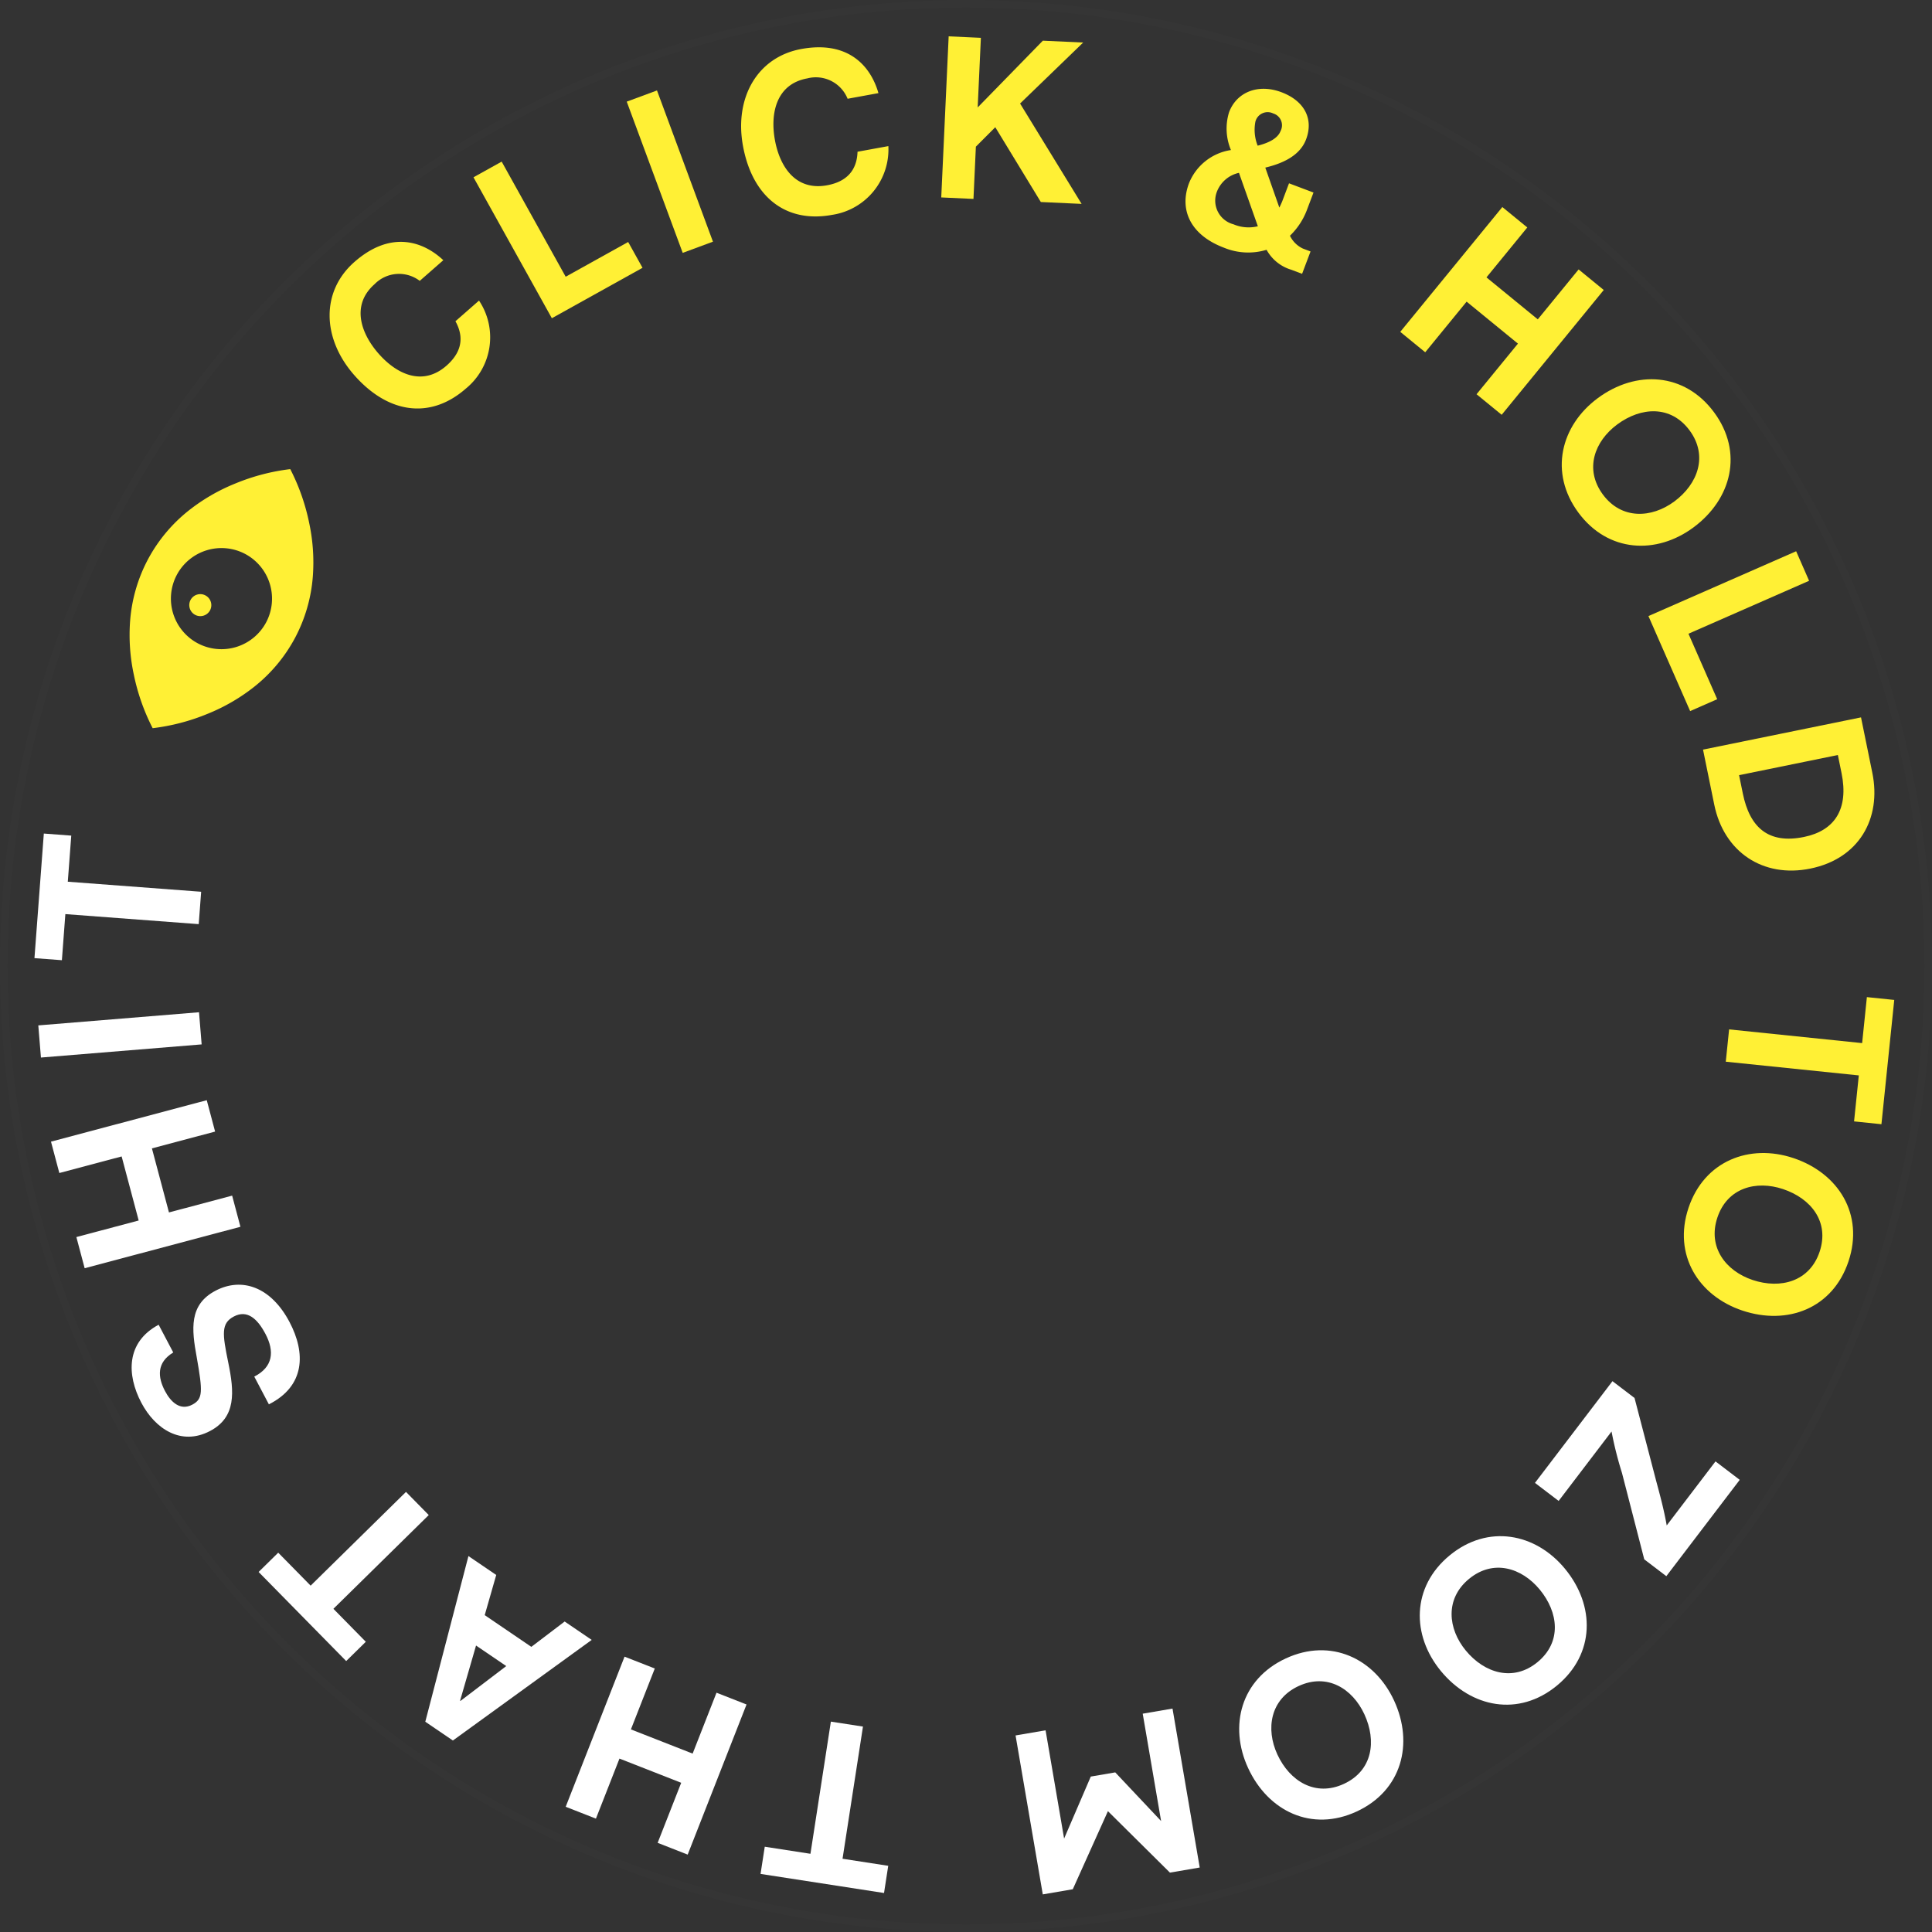 <svg xmlns="http://www.w3.org/2000/svg" width="257" height="257" viewBox="0 0 257 257">
  <rect x="0" y="0" width="257" height="257" fill="#333333" stroke="none"/>
  <g id="Group_465" data-name="Group 465" transform="translate(-18115 -12258)">
    <g id="Group_462" data-name="Group 462" transform="translate(155.957 123.645)">
      <g id="Group_461" data-name="Group 461" transform="translate(17910.404 12085.64)">
        <path id="Path_223" data-name="Path 223" d="M11.19.51a8.8,8.8,0,0,0,9.03-7.65H16.05c-.39,1.8-1.53,3.66-4.8,3.66-4.17,0-5.73-3.45-5.73-7.17,0-3.63,1.53-7.29,5.7-7.29a4.554,4.554,0,0,1,4.8,3.63h4.17c-.39-3.9-2.82-7.62-9.03-7.62-6,0-9.96,4.83-9.96,11.28C1.2-3.78,4.92.51,11.19.51Z" transform="matrix(0.752, -0.659, 0.659, 0.752, 101.859, 107.394)" fill="#fff035"/>
        <path id="Path_224" data-name="Path 224" d="M2.37,0h13.8V-3.93H6.66V-21.45H2.37Z" transform="matrix(0.874, -0.486, 0.486, 0.874, 119.977, 92.198)" fill="#fff035"/>
        <path id="Path_225" data-name="Path 225" d="M2.37,0H6.66V-21.45H2.37Z" transform="translate(137.232 83.175) rotate(-20.308)" fill="#fff035"/>
        <path id="Path_226" data-name="Path 226" d="M11.19.51a8.8,8.8,0,0,0,9.03-7.65H16.05c-.39,1.8-1.53,3.66-4.8,3.66-4.17,0-5.73-3.45-5.73-7.17,0-3.63,1.53-7.29,5.7-7.29a4.554,4.554,0,0,1,4.8,3.63h4.17c-.39-3.9-2.82-7.62-9.03-7.62-6,0-9.96,4.83-9.96,11.28C1.2-3.78,4.92.51,11.19.51Z" transform="translate(148.207 78.812) rotate(-10.368)" fill="#fff035"/>
        <path id="Path_227" data-name="Path 227" d="M2.37,0H6.66V-6.96l2.46-2.7L15.63,0h5.43L12.27-12.96l8.01-8.49H14.91L6.66-12.18v-9.27H2.37Z" transform="matrix(0.999, 0.046, -0.046, 0.999, 171.479, 74.869)" fill="#fff035"/>
        <path id="Path_228" data-name="Path 228" transform="translate(194.165 76.627) rotate(11.57)" fill="#fff035"/>
        <path id="Path_229" data-name="Path 229" d="M18.42-3.18a3.614,3.614,0,0,1-2.22-.99,9.362,9.362,0,0,0,.9-4.02v-2.46H13.62v2.49c0,.27-.03.63-.06.99L9.93-11.49c2.13-1.44,3.75-3.21,3.75-5.43,0-2.88-1.98-4.71-5.28-4.71s-5.58,2.07-5.58,4.95a7.355,7.355,0,0,0,2.01,4.62A7.153,7.153,0,0,0,1.17-5.97C1.17-2.13,3.84.42,8.55.42a8.435,8.435,0,0,0,5.4-1.74A5.568,5.568,0,0,0,17.97,0H19.5V-3.18ZM8.37-18.6a1.643,1.643,0,0,1,1.74,1.86c0,.96-.81,1.95-2.16,2.88a5.713,5.713,0,0,1-1.41-2.88A1.68,1.68,0,0,1,8.37-18.6ZM5.04-6.18A4.068,4.068,0,0,1,6.9-9.6l4.86,5.76a5.145,5.145,0,0,1-3.12.9A3.256,3.256,0,0,1,5.04-6.18Z" transform="translate(203.604 78.252) rotate(20.682)" fill="#fff035"/>
        <path id="Path_230" data-name="Path 230" transform="translate(224.56 86.959) rotate(29.764)" fill="#fff035"/>
        <path id="Path_231" data-name="Path 231" d="M2.37,0H6.66V-8.7h8.82V0H19.8V-21.45H15.48v8.58H6.66v-8.58H2.37Z" transform="matrix(0.774, 0.633, -0.633, 0.774, 233.071, 91.359)" fill="#fff035"/>
        <path id="Path_232" data-name="Path 232" d="M11.85.51c6.6,0,10.68-4.98,10.68-11.13,0-6.33-4.08-11.31-10.68-11.31S1.14-16.95,1.14-10.62C1.14-4.47,5.25.51,11.85.51Zm0-4.05c-4.2,0-6.36-3.33-6.36-7.08,0-3.93,2.16-7.26,6.36-7.26,4.17,0,6.39,3.33,6.39,7.26C18.24-6.87,16.02-3.54,11.85-3.54Z" transform="matrix(0.595, 0.804, -0.804, 0.595, 251.964, 107.079)" fill="#fff035"/>
        <path id="Path_233" data-name="Path 233" d="M2.37,0h13.8V-3.93H6.66V-21.45H2.37Z" transform="matrix(0.402, 0.916, -0.916, 0.402, 266.966, 128.495)" fill="#fff035"/>
        <path id="Path_234" data-name="Path 234" d="M2.37,0H9.84c6.42,0,10.89-4.38,10.89-10.83,0-6.6-4.62-10.62-10.83-10.62H2.37ZM6.66-4.02V-17.43H9.12c4.89,0,7.32,2.43,7.32,6.6,0,4.83-2.67,6.81-7.29,6.81Z" transform="translate(274.706 146.108) rotate(78.469)" fill="#fff035"/>
        <path id="Path_235" data-name="Path 235" transform="translate(278.785 170.389) rotate(87.999)" fill="#ffe700"/>
        <path id="Path_236" data-name="Path 236" d="M6.57,0h4.32V-17.79h6.15v-3.66H.42v3.66H6.57Z" transform="translate(279.323 179.112) rotate(95.884)" fill="#fff035"/>
        <path id="Path_237" data-name="Path 237" d="M11.85.51c6.6,0,10.68-4.98,10.68-11.13,0-6.33-4.08-11.31-10.68-11.31S1.14-16.95,1.14-10.62C1.14-4.47,5.25.51,11.85.51Zm0-4.05c-4.2,0-6.36-3.33-6.36-7.08,0-3.93,2.16-7.26,6.36-7.26,4.17,0,6.39,3.33,6.39,7.26C18.24-6.87,16.02-3.54,11.85-3.54Z" transform="translate(277.487 198.317) rotate(108.477)" fill="#fff035"/>
        <path id="Path_238" data-name="Path 238" transform="translate(268.224 222.948) rotate(118.566)" fill="#ffe700"/>
        <path id="Path_239" data-name="Path 239" d="M1.17,0H18.18V-3.96H6.57A48.706,48.706,0,0,0,10.11-8.4l7.35-9.33v-3.69H1.35v4.05H12.06c-1.44,1.56-2.64,3.12-3.84,4.68l-7.05,9Z" transform="translate(263.844 231.512) rotate(127.309)" fill="#fff"/>
        <path id="Path_240" data-name="Path 240" d="M11.85.51c6.6,0,10.68-4.98,10.68-11.13,0-6.33-4.08-11.31-10.68-11.31S1.14-16.95,1.14-10.62C1.14-4.47,5.25.51,11.85.51Zm0-4.05c-4.2,0-6.36-3.33-6.36-7.08,0-3.93,2.16-7.26,6.36-7.26,4.17,0,6.39,3.33,6.39,7.26C18.24-6.87,16.02-3.54,11.85-3.54Z" transform="translate(250.94 248.477) rotate(140.498)" fill="#fff"/>
        <path id="Path_241" data-name="Path 241" d="M11.85.51c6.6,0,10.68-4.98,10.68-11.13,0-6.33-4.08-11.31-10.68-11.31S1.14-16.95,1.14-10.62C1.14-4.47,5.25.51,11.85.51Zm0-4.05c-4.2,0-6.36-3.33-6.36-7.08,0-3.93,2.16-7.26,6.36-7.26,4.17,0,6.39,3.33,6.39,7.26C18.24-6.87,16.02-3.54,11.85-3.54Z" transform="translate(230.65 264.805) rotate(155.152)" fill="#fff"/>
        <path id="Path_242" data-name="Path 242" d="M2.37,0H6.39V-14.49l4.92,7.41h3.3l4.89-7.53V0h4.05V-21.45H19.5L13.14-12,6.39-21.45H2.37Z" transform="translate(206.945 275.595) rotate(170.284)" fill="#fff"/>
        <path id="Path_243" data-name="Path 243" transform="matrix(-1, -0.015, 0.015, -1, 178.679, 279.293)" fill="#fff"/>
        <path id="Path_244" data-name="Path 244" d="M6.57,0h4.32V-17.79h6.15v-3.66H.42v3.66H6.57Z" transform="translate(169.926 279.393) rotate(-171.215)" fill="#fff"/>
        <path id="Path_245" data-name="Path 245" d="M2.37,0H6.66V-8.7h8.82V0H19.8V-21.45H15.48v8.58H6.66v-8.58H2.37Z" transform="matrix(-0.931, -0.365, 0.365, -0.931, 150.152, 276.315)" fill="#fff"/>
        <path id="Path_246" data-name="Path 246" d="M15.48,0h4.47L12.3-21.45H7.86L.12,0H4.47L6.24-5.28h7.5ZM7.56-9.27l2.43-7.26h.06l2.37,7.26Z" transform="translate(127.448 266.928) rotate(-145.774)" fill="#fff"/>
        <path id="Path_247" data-name="Path 247" d="M6.57,0h4.32V-17.79h6.15v-3.66H.42v3.66H6.57Z" transform="matrix(-0.701, -0.713, 0.713, -0.701, 110.279, 254.936)" fill="#fff"/>
        <path id="Path_248" data-name="Path 248" transform="translate(97.04 240.761) rotate(-126.592)" fill="#fff"/>
        <path id="Path_249" data-name="Path 249" d="M9.48.51c5.31,0,8.28-2.82,8.28-6.78,0-3.99-3.03-5.19-6.69-6.33-4.38-1.41-5.28-1.83-5.28-3.45,0-1.83,1.65-2.37,3.3-2.37,2.07,0,3.87.75,4.02,3.36h4.17c-.03-4.95-3.93-6.87-8.1-6.87-3.96,0-7.59,2.01-7.59,6.33,0,3.96,3.09,5.28,6.93,6.39,3.72,1.08,5.07,1.56,5.07,3.51,0,2.04-1.77,2.64-4.02,2.64-2.61,0-4.35-1.14-4.32-3.96H1.08C.99-1.59,4.86.51,9.48.51Z" transform="matrix(-0.466, -0.885, 0.885, -0.466, 91.123, 233.21)" fill="#fff"/>
        <path id="Path_250" data-name="Path 250" d="M2.37,0H6.66V-8.7h8.82V0H19.8V-21.45H15.48v8.58H6.66v-8.58H2.37Z" transform="matrix(-0.257, -0.966, 0.966, -0.257, 81.231, 214.194)" fill="#fff"/>
        <path id="Path_251" data-name="Path 251" d="M2.37,0H6.66V-21.45H2.37Z" transform="translate(75.656 190.005) rotate(-94.677)" fill="#fff"/>
        <path id="Path_252" data-name="Path 252" d="M6.57,0h4.32V-17.79h6.15v-3.66H.42v3.66H6.57Z" transform="translate(74.58 178.198) rotate(-85.696)" fill="#fff"/>
      </g>
      <g id="Icon_feather-eye" data-name="Icon feather-eye" transform="matrix(0.469, -0.883, 0.883, 0.469, 17961.244, 12223.298)">
        <path id="Subtraction_2" data-name="Subtraction 2" d="M-17949.547-12160.762a20.831,20.831,0,0,1-8.289-1.733,25.18,25.18,0,0,1-6.125-3.813,27.789,27.789,0,0,1-5.1-5.541l0-.006s0-.007.008-.015a27.758,27.758,0,0,1,5.092-5.53,25.132,25.132,0,0,1,6.125-3.812,20.846,20.846,0,0,1,8.289-1.732,20.821,20.821,0,0,1,8.285,1.732,25.158,25.158,0,0,1,6.123,3.813,27.807,27.807,0,0,1,5.1,5.539l0,.006s0,.007-.008.015a27.772,27.772,0,0,1-5.092,5.532,25.1,25.1,0,0,1-6.123,3.813A20.805,20.805,0,0,1-17949.547-12160.762Zm0-17.822a6.736,6.736,0,0,0-6.729,6.729,6.736,6.736,0,0,0,6.729,6.729,6.736,6.736,0,0,0,6.729-6.729A6.736,6.736,0,0,0-17949.547-12178.584Zm-2.084,6.115a1.467,1.467,0,0,1-1.465-1.466,1.47,1.47,0,0,1,1.465-1.47,1.467,1.467,0,0,1,1.461,1.47A1.465,1.465,0,0,1-17951.631-12172.469Z" transform="translate(17970.561 12191.565)" fill="#fff035"/>
      </g>
    </g>
    <g id="Ellipse_4" data-name="Ellipse 4" transform="translate(18115 12258)" fill="none" stroke="rgba(255,255,255,0.01)" stroke-width="1">
      <circle cx="128.5" cy="128.5" r="128.5" stroke="none"/>
      <circle cx="128.5" cy="128.5" r="128" fill="none"/>
    </g>
  </g>
</svg>
